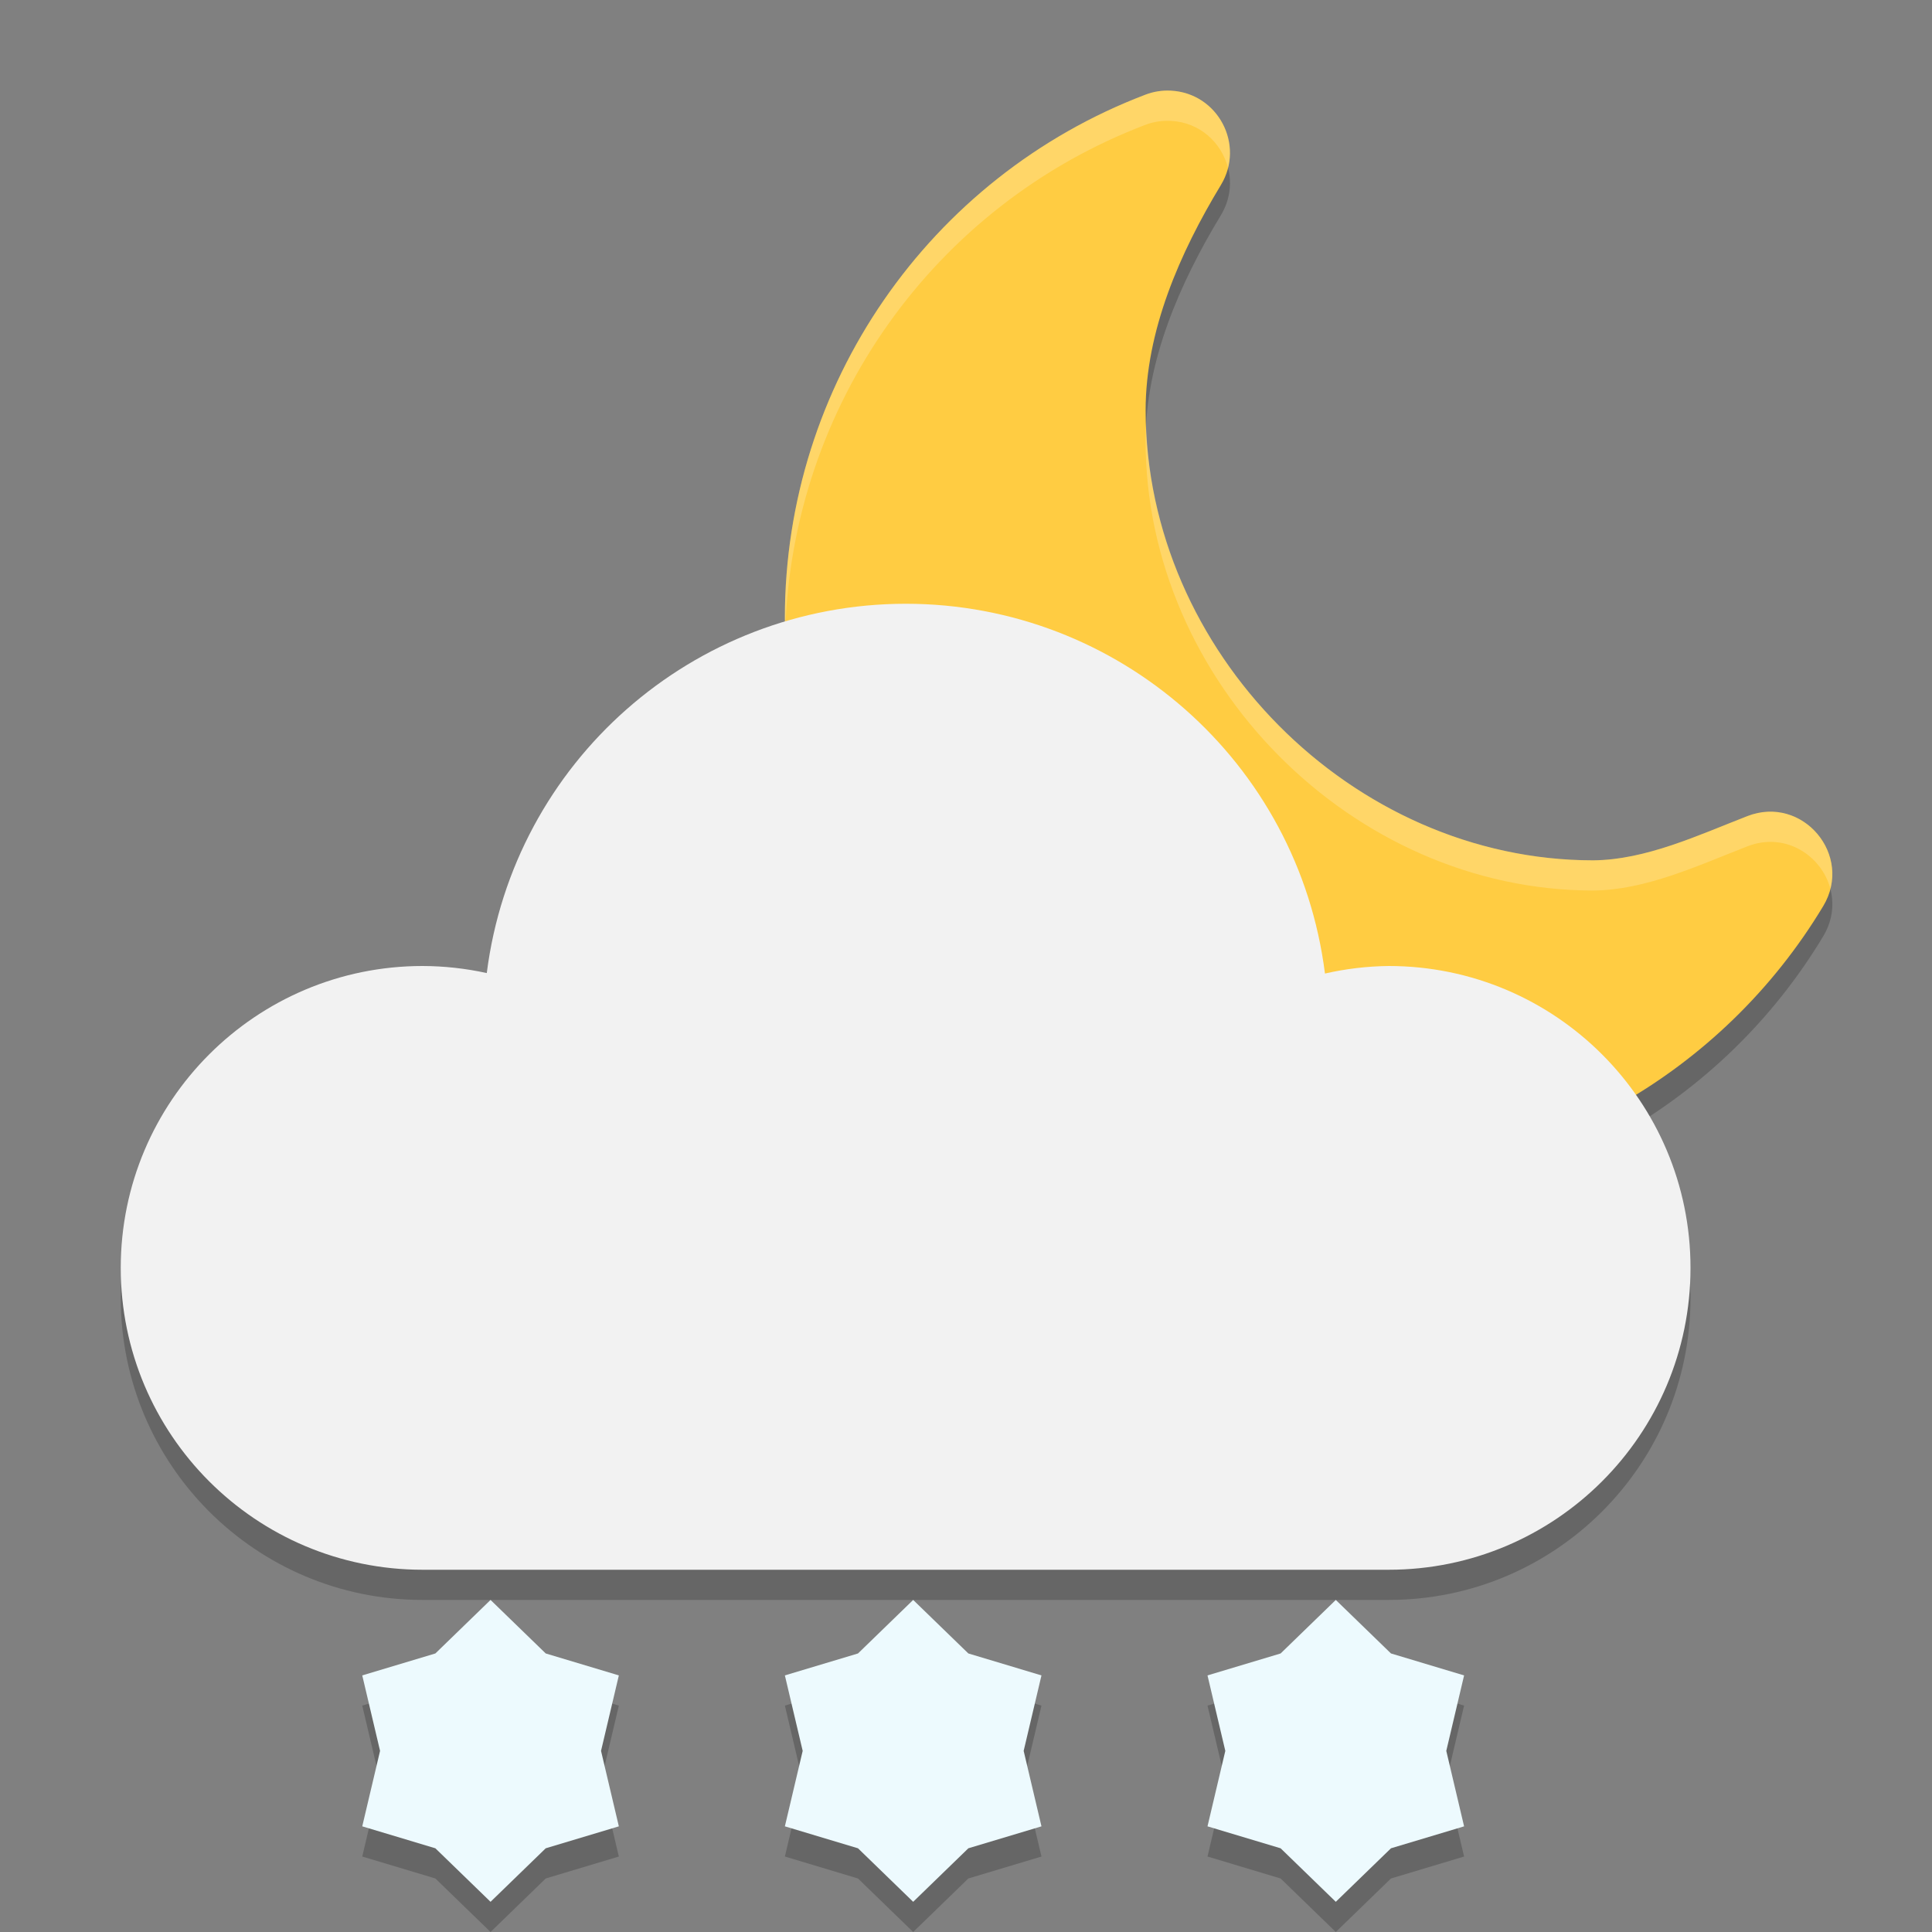<?xml version="1.0" encoding="UTF-8" standalone="no"?>
<!-- Created with Inkscape (http://www.inkscape.org/) -->

<svg
   width="64"
   height="64"
   viewBox="0 0 64 64"
   version="1.1"
   id="svg5"
   inkscape:version="1.3 (0e150ed6c4, 2023-07-21)"
   sodipodi:docname="weather-snow-scattered-night.svg"
   xmlns:inkscape="http://www.inkscape.org/namespaces/inkscape"
   xmlns:sodipodi="http://sodipodi.sourceforge.net/DTD/sodipodi-0.dtd"
   xmlns="http://www.w3.org/2000/svg"
   xmlns:svg="http://www.w3.org/2000/svg">
  <rect x="0" y="0" width="64" height="64" fill="#808080" stroke="none"/>
  <sodipodi:namedview
     id="namedview7"
     pagecolor="#ffffff"
     bordercolor="#000000"
     borderopacity="0.25"
     inkscape:showpageshadow="2"
     inkscape:pageopacity="0.0"
     inkscape:pagecheckerboard="0"
     inkscape:deskcolor="#d1d1d1"
     inkscape:document-units="px"
     showgrid="false"
     inkscape:zoom="12.234375"
     inkscape:cx="32.040868"
     inkscape:cy="32"
     inkscape:window-width="1920"
     inkscape:window-height="984"
     inkscape:window-x="0"
     inkscape:window-y="29"
     inkscape:window-maximized="1"
     inkscape:current-layer="svg5"
     showguides="false" />
  <defs
     id="defs2" />
  <path
     d="m 38.784,4.003 c 1.558,0.077 2.468,1.791 1.66,3.125 -1.363,2.252 -2.493,4.833 -2.494,7.465 0,7.986 6.837,14.903 14.822,14.907 1.749,-0.014 3.482,-0.833 5.113,-1.466 1.831,-0.71 3.523,1.3 2.511,2.983 C 57.051,36.578 51.033,39.987 44.544,40 h -0.003 C 34.325,40 26,31.675 26,21.459 c 0.002,-7.688 4.764,-14.592 11.95,-17.325 0.266,-0.101 0.55,-0.146 0.834,-0.131 z"
     style="opacity:0.2;fill:#000000;stroke-width:1.5"
     id="path1" />
  <path
     d="m 38.784,3.003 c 1.558,0.077 2.468,1.791 1.66,3.125 -1.363,2.252 -2.493,4.833 -2.494,7.465 0,7.986 6.837,14.903 14.822,14.907 1.749,-0.014 3.482,-0.833 5.113,-1.466 1.831,-0.71 3.523,1.3 2.511,2.983 C 57.051,35.578 51.033,38.987 44.543,39 h -0.003 C 34.325,39 26,30.675 26,20.459 c 0.002,-7.688 4.764,-14.592 11.95,-17.325 0.266,-0.101 0.55,-0.146 0.834,-0.131 z"
     style="fill:#ffcc42;stroke-width:1.5"
     id="path2" />
  <path
     id="path3-5"
     style="opacity:0.2;fill:#ffffff;stroke-width:1.5"
     d="M 38.785,3.004 C 40.13,3.07 40.988,4.354 40.68,5.562 40.469,4.733 39.754,4.052 38.785,4.004 38.501,3.99 38.215,4.032 37.949,4.133 30.929,6.803 26.228,13.456 26.012,20.93 26.008,20.773 26,20.619 26,20.461 26.002,12.773 30.763,5.866 37.949,3.133 c 0.266,-0.101 0.552,-0.143 0.836,-0.129 z M 37.965,14.102 C 38.247,21.87 44.959,28.495 52.774,28.5 c 1.749,-0.014 3.483,-0.831 5.113,-1.465 1.624,-0.63 3.131,0.878 2.746,2.402 C 60.339,28.344 59.145,27.547 57.887,28.035 56.257,28.669 54.522,29.486 52.774,29.5 44.789,29.495 37.949,22.579 37.949,14.594 c 2e-5,-0.165 0.007,-0.328 0.016,-0.492 z" />
  <path
     id="path4"
     style="opacity:0.2;fill:#000000;stroke-width:4"
     d="M 30 21 C 22.956 21.007 17.013 26.246 16.125 33.234 C 15.427 33.081 14.715 33.002 14 33 C 8.477 33 4 37.477 4 43 C 4 48.523 8.477 53 14 53 L 46 53 C 51.523 53 56 48.523 56 43 C 56 37.477 51.523 33 46 33 C 45.29 33.008 44.583 33.092 43.891 33.25 C 43.009 26.25 37.055 21 30 21 z " />
  <path
     id="path3"
     style="fill:#f2f2f2;fill-opacity:1;stroke-width:4"
     d="M 30 20 C 22.956 20.007 17.013 25.246 16.125 32.234 C 15.427 32.081 14.715 32.002 14 32 C 8.477 32 4 36.477 4 42 C 4 47.523 8.477 52 14 52 L 46 52 C 51.523 52 56 47.523 56 42 C 56 36.477 51.523 32 46 32 C 45.29 32.008 44.583 32.092 43.891 32.25 C 43.009 25.25 37.055 20 30 20 z " />
  <path
     id="path11"
     style="opacity:0.2;fill:#000000;fill-opacity:1;stroke-width:1.683"
     d="m 16.25,54 -1.828,1.773 -2.422,0.727 0.59,2.5 -0.59,2.5 2.422,0.727 1.828,1.773 1.828,-1.773 2.422,-0.727 -0.59,-2.5 0.59,-2.5 -2.422,-0.727 z m 14,0 -1.828,1.773 -2.422,0.727 0.59,2.5 -0.59,2.5 2.422,0.727 1.828,1.773 1.828,-1.773 2.422,-0.727 -0.59,-2.5 0.59,-2.5 -2.422,-0.727 z m 14,0 -1.828,1.773 -2.422,0.727 0.59,2.5 -0.59,2.5 2.422,0.727 1.828,1.773 1.828,-1.773 2.422,-0.727 -0.59,-2.5 0.59,-2.5 -2.422,-0.727 z"
     sodipodi:nodetypes="ccccccccccccccccccccccccccccccccccccccc" />
  <path
     d="m 16.25,53 -1.828,1.773 -2.422,0.727 0.59,2.5 -0.59,2.5 2.422,0.727 1.828,1.773 1.828,-1.773 2.422,-0.727 -0.59,-2.5 0.59,-2.5 -2.422,-0.727 z m 14,0 -1.828,1.773 -2.422,0.727 0.59,2.5 -0.59,2.5 2.422,0.727 1.828,1.773 1.828,-1.773 2.422,-0.727 -0.59,-2.5 0.59,-2.5 -2.422,-0.727 z m 14,0 -1.828,1.773 -2.422,0.727 0.59,2.5 -0.59,2.5 2.422,0.727 1.828,1.773 1.828,-1.773 2.422,-0.727 -0.59,-2.5 0.59,-2.5 -2.422,-0.727 z"
     style="fill:#edfafe;fill-opacity:1;stroke-width:1.683"
     id="path12" />
</svg>
